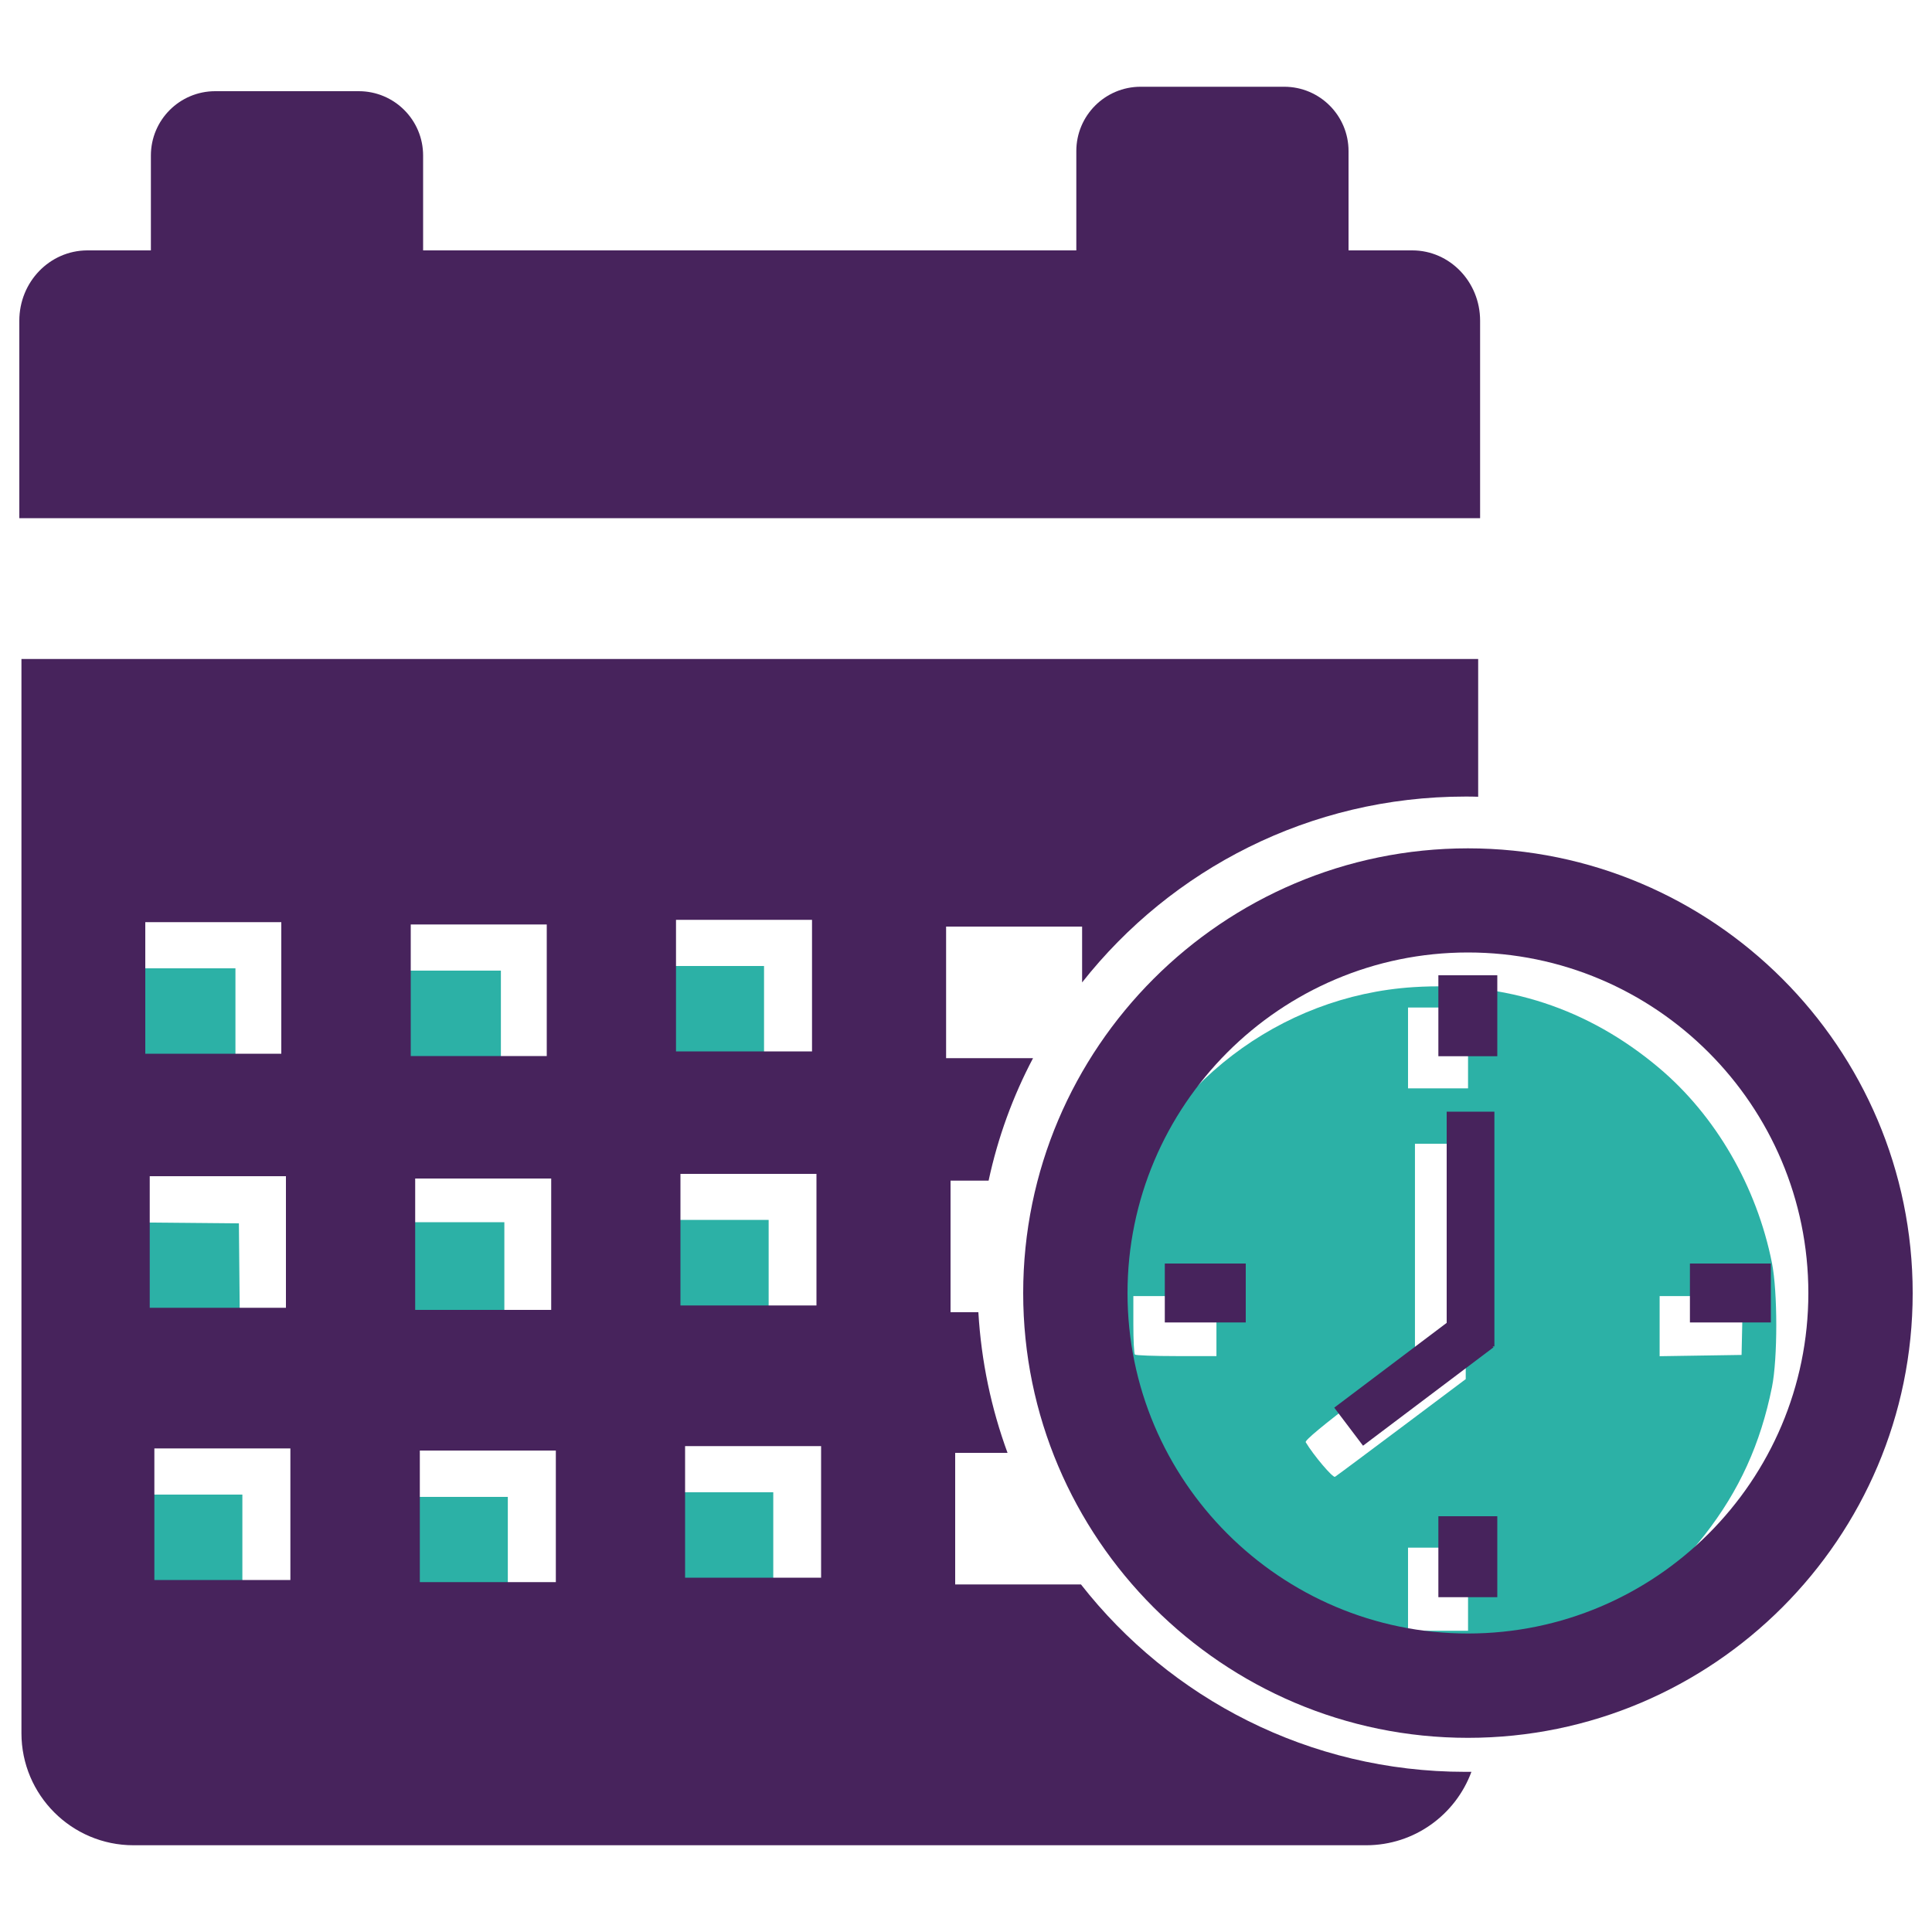 <?xml version="1.0" encoding="UTF-8" standalone="no"?>
<!-- Svg Vector Icons : http://www.onlinewebfonts.com/icon -->

<svg
   version="1.1"
   x="0px"
   y="0px"
   viewBox="0 0 1000 1000"
   enable-background="new 0 0 1000 1000"
   xml:space="preserve"
   id="svg28"
   sodipodi:docname="AttendanceView.svg"
   inkscape:version="1.2 (dc2aedaf03, 2022-05-15)"
   xmlns:inkscape="http://www.inkscape.org/namespaces/inkscape"
   xmlns:sodipodi="http://sodipodi.sourceforge.net/DTD/sodipodi-0.dtd"
   xmlns="http://www.w3.org/2000/svg"
   xmlns:svg="http://www.w3.org/2000/svg"><defs
   id="defs32" /><sodipodi:namedview
   id="namedview30"
   pagecolor="#ffffff"
   bordercolor="#000000"
   borderopacity="0.25"
   inkscape:showpageshadow="2"
   inkscape:pageopacity="0.0"
   inkscape:pagecheckerboard="0"
   inkscape:deskcolor="#d1d1d1"
   showgrid="false"
   inkscape:zoom="0.837"
   inkscape:cx="500.59737"
   inkscape:cy="501.79211"
   inkscape:window-width="1920"
   inkscape:window-height="1017"
   inkscape:window-x="-8"
   inkscape:window-y="-8"
   inkscape:window-maximized="1"
   inkscape:current-layer="svg28" />
<path
   style="fill:#2CB1A6;fill-opacity:1;stroke:none;stroke-width:1;paint-order:markers fill stroke"
   d="M 51.374,535.245 V 501.195 H 86.619 121.864 v 34.05 34.05 H 86.619 51.374 Z"
   id="path2464" /><path
   style="fill:#2CB1A6;fill-opacity:1;stroke:none;stroke-width:1;paint-order:markers fill stroke"
   d="m 188.769,536.44 v -34.05 h 35.245 35.245 v 34.05 34.05 h -35.245 -35.245 z"
   id="path2466" /><path
   style="fill:#2CB1A6;fill-opacity:1;stroke:none;stroke-width:1;paint-order:markers fill stroke"
   d="M 326.165,534.05 V 500 h 34.648 34.648 v 34.05 34.05 h -34.648 -34.648 z"
   id="path2468" /><path
   style="fill:#2CB1A6;fill-opacity:1;stroke:none;stroke-width:1;paint-order:markers fill stroke"
   d="m 53.763,666.649 v -34.068 l 34.946,0.317 34.946,0.317 0.317,33.751 0.317,33.751 H 89.027 53.763 Z"
   id="path2470" /><path
   style="fill:#2CB1A6;fill-opacity:1;stroke:none;stroke-width:1;paint-order:markers fill stroke"
   d="m 189.964,667.861 v -35.245 h 35.544 35.544 v 35.245 35.245 h -35.544 -35.544 z"
   id="path2474" /><path
   style="fill:#2CB1A6;fill-opacity:1;stroke:none;stroke-width:1;paint-order:markers fill stroke"
   d="m 328.554,665.472 v -34.05 h 34.648 34.648 v 34.05 34.05 h -34.648 -34.648 z"
   id="path2476" /><path
   style="fill:#2CB1A6;fill-opacity:1;stroke:none;stroke-width:1;paint-order:markers fill stroke"
   d="m 56.153,807.646 v -34.05 h 34.648 34.648 v 34.05 34.05 H 90.8 56.153 Z"
   id="path2478" /><path
   style="fill:#2CB1A6;fill-opacity:1;stroke:none;stroke-width:1;paint-order:markers fill stroke"
   d="m 193.548,808.841 v -34.05 h 34.648 34.648 v 34.05 34.05 h -34.648 -34.648 z"
   id="path2480" /><path
   style="fill:#2CB1A6;fill-opacity:1;stroke:none;stroke-width:1;paint-order:markers fill stroke"
   d="m 330.944,806.452 v -34.05 h 34.648 34.648 v 34.05 34.05 H 365.591 330.944 Z"
   id="path2482" /><path
   style="fill:#2CB1A6;fill-opacity:1;stroke:none;stroke-width:1;paint-order:markers fill stroke"
   d="m 728.793,861.297 c -28.852,-3.437 -57.006,-12.995 -78.138,-26.527 -33.586,-21.506 -60.603,-55.804 -72.963,-92.622 -6.672,-19.876 -8.274,-30.588 -8.338,-55.769 -0.066,-25.793 1.773,-37.558 9.129,-58.4 23.419,-66.362 83.841,-112.574 153.017,-117.032 47.695,-3.073 90.53,10.974 127.035,41.661 29.445,24.752 50.722,61.445 58.623,101.099 2.983,14.968 2.984,49.513 0.002,64.289 -5.939,29.435 -16.955,53.611 -34.859,76.507 -32.226,41.211 -80.651,65.53 -133.167,66.877 -8.888,0.228 -18.043,0.19 -20.342,-0.084 z m 31.063,-38.717 v -21.505 h -15.532 -15.532 v 21.505 21.505 h 15.532 15.532 z m -34.349,-83.881 33.154,-24.873 v -60.916 -60.916 h -13.142 -13.142 v 54.827 54.827 l -28.698,21.712 c -18.559,14.041 -28.398,22.213 -27.849,23.13 4.044,6.756 14.052,18.568 15.164,17.899 0.747,-0.45 16.278,-12.01 34.513,-25.69 z m -95.878,-52.319 v -15.532 h -21.505 -21.505 v 14.735 c 0,8.104 0.358,15.094 0.796,15.532 0.438,0.438 10.115,0.796 21.505,0.796 h 20.709 z m 272.138,-0.299 0.334,-15.233 h -21.541 -21.541 v 15.559 15.559 l 21.207,-0.326 21.207,-0.326 z M 759.857,542.413 v -20.908 h -15.532 -15.532 v 20.908 20.908 h 15.532 15.532 z"
   id="path2393" /><g
   id="g26"
   style="fill:#47235C;fill-opacity:1;stroke:none"><path
     d="M766.1,268.2V166c0-20.1-15.7-36.4-35.1-36.4H45.1C25.7,129.7,10,145.9,10,166v102.2H766.1z"
     id="path4"
     style="fill:#47235C;fill-opacity:1;stroke:none" /><path
     d="M219,152.5c0,18.4-14.9,33.3-33.3,33.3h-74.3c-18.4,0-33.3-14.9-33.3-33.3v-72c0-18.4,14.9-33.3,33.3-33.3h74.3c18.4,0,33.3,14.9,33.3,33.3V152.5z"
     id="path6"
     style="fill:#47235C;fill-opacity:1;stroke:none" /><path
     d="M698,150.2c0,18.4-14.9,33.3-33.3,33.3h-74.3c-18.4,0-33.3-14.9-33.3-33.3v-72c0-18.4,14.9-33.3,33.3-33.3h74.3c18.4,0,33.3,14.9,33.3,33.3V150.2z"
     id="path8"
     style="fill:#47235C;fill-opacity:1;stroke:none" /><path
     d="M758.4,917.1c-80.8,0-152.7-38-198.9-97h-65.1V752h27.1c-8.4-22.9-13.6-47.3-15.1-72.8H492v-68.1h19.7c4.8-22.4,12.6-43.7,23-63.4h-45v-68.1h70.4v28.9c46.2-58.6,117.9-96.2,198.3-96.2c2.2,0,4.5,0,6.7,0.1v-71.3h-754v556c0,32,26,58,58,58h638c25,0,46.3-15.8,54.5-38C760.5,917.1,759.4,917.1,758.4,917.1z M75.2,477.3h70.4v68.1H75.2V477.3z M77.5,608.8H148v68.1H77.5V608.8z M150.3,817.8H79.9v-68.1h70.4V817.8z M212.5,478.5H283v68.1h-70.4V478.5z M214.9,610h70.4V678h-70.4V610z M287.7,818.9h-70.4v-68.1h70.4V818.9z M349.9,476.1h70.4v68.1h-70.4V476.1z M352.2,607.6h70.4v68.1h-70.4V607.6z M425,816.6h-70.4v-68.1H425V816.6z"
     id="path10"
     style="fill:#47235C;fill-opacity:1;stroke:none" /><path
     d="M759.8,439.1c-126.9,0-230.2,103.3-230.2,230.2c0,126.9,103.3,230.2,230.2,230.2c126.9,0,230.2-103.3,230.2-230.2C990,542.3,886.7,439.1,759.8,439.1L759.8,439.1z M759.8,845.5c-97.2,0-176.2-79.1-176.2-176.2S662.6,493,759.8,493C857,493,936,572.1,936,669.3S857,845.5,759.8,845.5L759.8,845.5z"
     id="path12"
     style="fill:#47235C;fill-opacity:1;stroke:none" /><path
     d="M602.9,654h41.9v30.5h-41.9V654z"
     id="path14"
     style="fill:#47235C;fill-opacity:1;stroke:none" /><path
     d="M874.7,654h41.9v30.5h-41.9V654z"
     id="path16"
     style="fill:#47235C;fill-opacity:1;stroke:none" /><path
     d="M744.5,504.8h30.5v41.9h-30.5V504.8z"
     id="path18"
     style="fill:#47235C;fill-opacity:1;stroke:none" /><path
     d="M744.5,784.8h30.5v41.9h-30.5V784.8z"
     id="path20"
     style="fill:#47235C;fill-opacity:1;stroke:none" /><path
     d="M748.8,575.4h24.7v121.5h-24.7V575.4z"
     id="path22"
     style="fill:#47235C;fill-opacity:1;stroke:none" /><path
     d="M705.5,748.3l-14.9-19.7l67.5-50.9l14.9,19.7L705.5,748.3z"
     id="path24"
     style="fill:#47235C;fill-opacity:1;stroke:none" /></g>
</svg>

